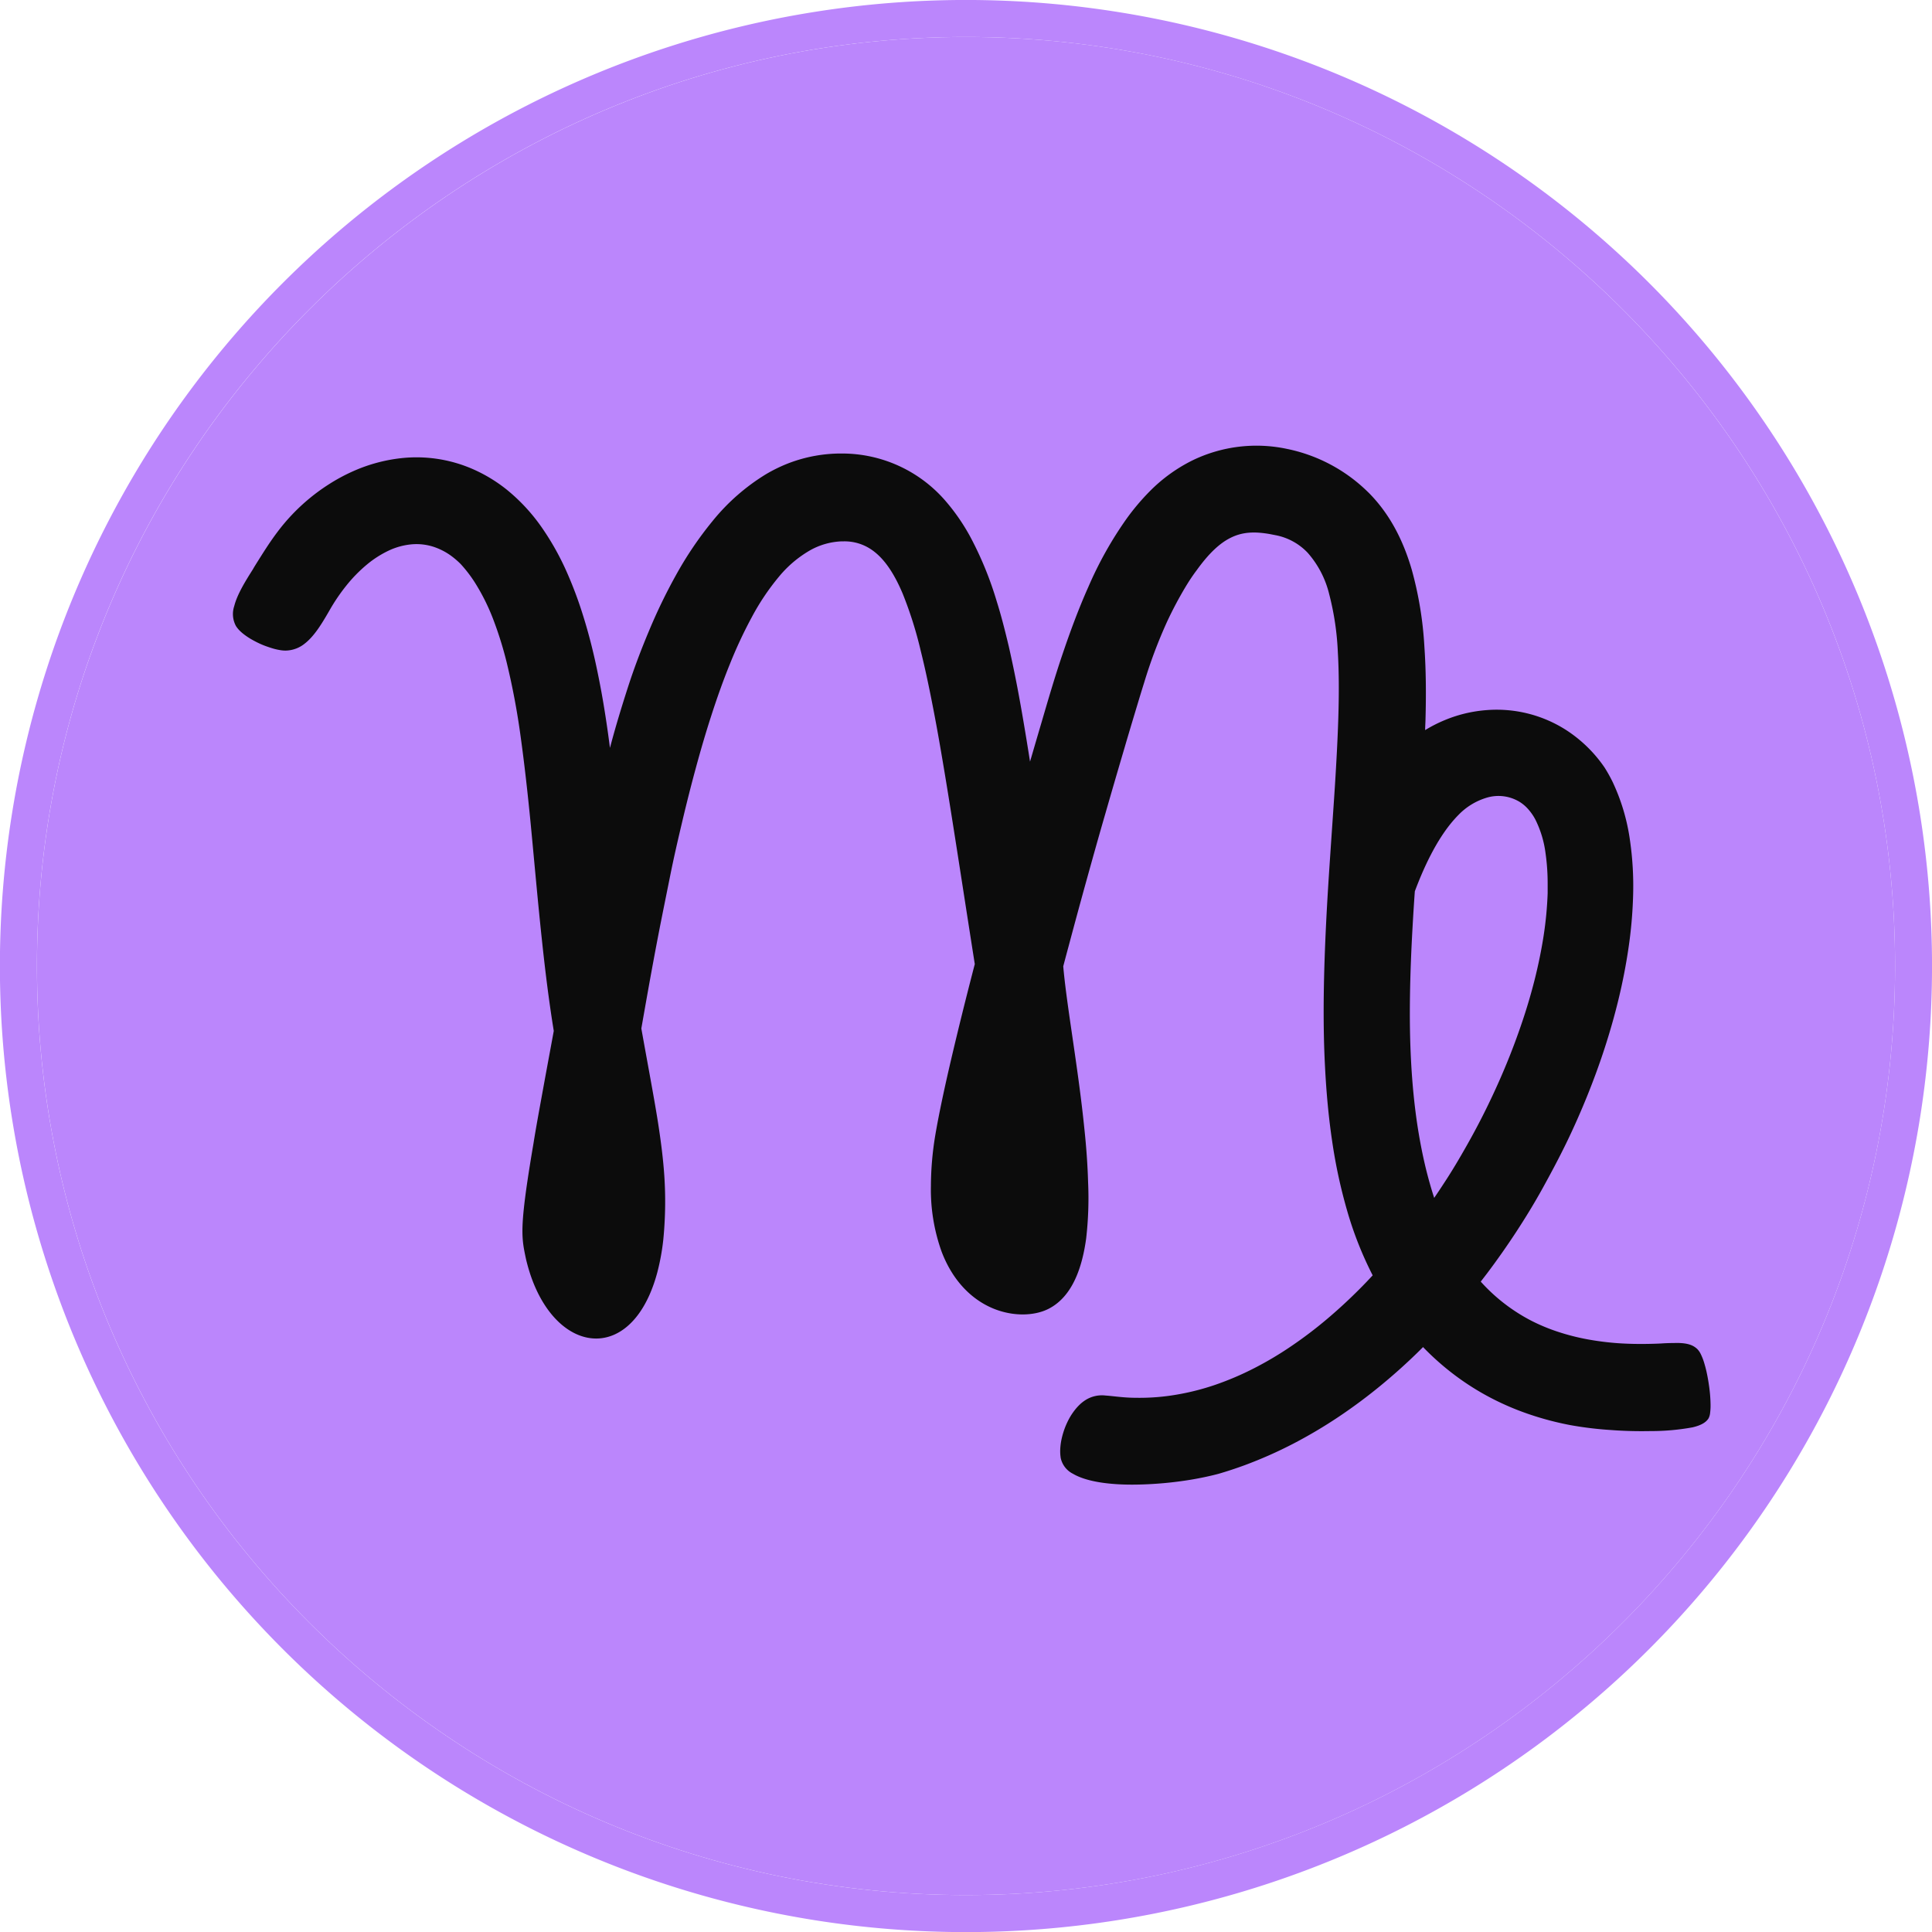 <svg xmlns="http://www.w3.org/2000/svg" viewBox="0 0 514.74 514.74"><defs><style>.cls-1{fill:#bb86fc;}.cls-2{fill:#0c0c0c;}</style></defs><g id="Camada_2" data-name="Camada 2"><g id="Layer_1" data-name="Layer 1"><path class="cls-1" d="M439.36,75.38a257.38,257.38,0,0,0-364,364,257.38,257.38,0,0,0,364-364Zm-182,429.52c-136.48,0-247.52-111-247.52-247.53S120.89,9.85,257.37,9.85s247.53,111,247.53,247.52S393.86,504.9,257.37,504.9Z"/><path class="cls-1" d="M504.9,257.37c0,136.49-111,247.53-247.53,247.53S9.85,393.86,9.85,257.37,120.89,9.85,257.37,9.85,504.9,120.88,504.9,257.37Z"/><path class="cls-2" d="M455.59,371.37c-.09-1-.22-2-.39-3.07s-.33-1.9-.53-2.81-.44-1.77-.68-2.55a14.93,14.93,0,0,0-.81-2.07,5.23,5.23,0,0,0-.9-1.37c-1.22-1.22-2.79-1.61-4.94-1.69-1.35,0-2.92,0-4.77.13-1.12.06-2.23.09-3.33.11-2.76.05-5.46,0-8.1-.18a74,74,0,0,1-8-1,59.65,59.65,0,0,1-7.77-1.95,50.07,50.07,0,0,1-7.3-3,47.38,47.38,0,0,1-13.56-10.46l1.67-2.17q4.09-5.43,7.81-11.12c2.48-3.79,4.84-7.66,7-11.57s4.34-8,6.29-12,3.83-8.26,5.51-12.4,3.3-8.54,4.68-12.78q2.17-6.66,3.75-13.18c1.12-4.63,2-9.18,2.65-13.61a117.63,117.63,0,0,0,1.24-14.11,85,85,0,0,0-.85-14.71,53.62,53.62,0,0,0-4.62-15.5,40.12,40.12,0,0,0-2.13-3.81,36.24,36.24,0,0,0-10.25-10,34.28,34.28,0,0,0-21-5.32,36,36,0,0,0-11.38,2.7,37.13,37.13,0,0,0-5.18,2.64c0-.9.07-1.8.09-2.69.19-6.79.14-13.32-.29-19.5a96.8,96.8,0,0,0-3.38-20.59c-2.36-8.07-6-15-11.54-20.54l-.08-.07a43,43,0,0,0-21.65-11.54,39.06,39.06,0,0,0-25,3,42.46,42.46,0,0,0-11.47,8.25,61.39,61.39,0,0,0-6.24,7.38A99.35,99.35,0,0,0,290,156.3c-2.63,5.88-4.91,12.06-7,18.25s-3.83,12.2-5.53,18c-.75,2.54-1.47,5-2.19,7.46-.26.91-.55,1.89-.85,2.91h0c-.57-3.64-1.15-7.2-1.74-10.65q-.79-4.67-1.63-9.09-1.09-5.68-2.3-11c-1-4.18-2-8.15-3.19-11.92a93,93,0,0,0-6.86-16.87,54.15,54.15,0,0,0-6.8-9.93,36.39,36.39,0,0,0-27.53-12.63,39,39,0,0,0-14.72,2.76,41.37,41.37,0,0,0-5.51,2.71,55.55,55.55,0,0,0-14.31,12.53,95.74,95.74,0,0,0-9.71,14.34,146,146,0,0,0-7.2,14.87c-2.08,4.94-4,10-5.65,15.12s-3.21,10.25-4.55,15.27c-.07.28-.15.56-.22.84v0q-.42-3.33-.92-6.68c-.42-2.8-.87-5.59-1.38-8.37-.42-2.28-.87-4.55-1.35-6.79-1-4.69-2.2-9.28-3.6-13.71a106.49,106.49,0,0,0-4.37-11.57,71.31,71.31,0,0,0-6.44-11.47,48.83,48.83,0,0,0-9.62-10.37,40.53,40.53,0,0,0-9.47-5.59c-1.14-.47-2.29-.89-3.45-1.24a37.47,37.47,0,0,0-14.34-1.48,42.92,42.92,0,0,0-13.38,3.5,48.7,48.7,0,0,0-6.69,3.61,51.68,51.68,0,0,0-4.9,3.56,52.35,52.35,0,0,0-8.77,9.18c-2.17,2.89-3.87,5.67-5.42,8.12-.33.54-.69,1.09-1,1.66-2,3.16-4.2,6.68-5,9.84a6.69,6.69,0,0,0,.46,5.33,7.52,7.52,0,0,0,1.06,1.29,12.21,12.21,0,0,0,1.47,1.22,19.16,19.16,0,0,0,1.77,1.13c.62.35,1.27.69,1.94,1s1.31.57,2,.81,1.29.44,1.91.61a16.55,16.55,0,0,0,1.74.37,7.93,7.93,0,0,0,1.48.1,8.32,8.32,0,0,0,5-1.9c2.26-1.77,4.11-4.61,6-7.86l.66-1.14a50,50,0,0,1,4.33-6.36,38.73,38.73,0,0,1,5.54-5.67,27.51,27.51,0,0,1,5.72-3.67,18.18,18.18,0,0,1,6.37-1.72,14.78,14.78,0,0,1,5.79.72,17,17,0,0,1,4.83,2.57,21.63,21.63,0,0,1,2.28,2,35.21,35.21,0,0,1,3.82,5,55.47,55.47,0,0,1,4.94,10,97.18,97.18,0,0,1,3.44,11.05,194.43,194.43,0,0,1,3.74,19.81c1,7.21,1.86,14.84,2.63,22.71,1,10.33,1.92,21.05,3.07,31.74.86,8.1,1.86,16.19,3.14,24.06h0c-1,5.46-1.92,10.36-2.72,14.77-1.07,5.89-2,10.89-2.68,15.17-1.34,7.89-2.14,13.3-2.56,17.26-.8,7.49-.24,9.76.58,13.67.21.88.44,1.73.68,2.55,1.87,6.33,4.79,11.14,8.18,14.28,8.9,8.22,21.22,4.91,26.11-13.38a60,60,0,0,0,1.59-8.7c.11-1.12.2-2.21.27-3.3a103.18,103.18,0,0,0,0-13.74c-.3-4.49-.88-9-1.65-14-.65-4.14-1.45-8.56-2.34-13.47-.66-3.63-1.37-7.51-2.13-11.76q.92-5.25,1.87-10.58c.9-5,1.82-10,2.79-15s2-10,3-15,2.12-9.82,3.25-14.6,2.36-9.65,3.62-14.27c1.31-4.84,2.69-9.53,4.14-14,1.54-4.77,3.16-9.3,4.87-13.52a120.58,120.58,0,0,1,5.9-12.64,63.17,63.17,0,0,1,7.28-10.83,30.27,30.27,0,0,1,8.45-7.08,18.58,18.58,0,0,1,8.27-2.27l.56,0a12.69,12.69,0,0,1,7.14,2.09c3.33,2.19,6.08,6.11,8.51,11.89a104.7,104.7,0,0,1,4.79,15.19c1.05,4.2,2.06,8.88,3.06,14q1.22,6.16,2.42,13.24c1.08,6.27,2.18,13.09,3.34,20.47,1.69,10.71,3.51,22.61,5.58,35.75h0q-.94,3.62-1.85,7.19c-2.08,8.21-4,16.14-5.6,23.21-1.3,5.81-2.37,11-3.1,15.35a84.32,84.32,0,0,0-1.14,13.4,48.9,48.9,0,0,0,2.87,17.51c3.06,8,8.18,12.73,13.49,15s11.11,2.16,15,.18c6.55-3.35,9-11.45,10-18.7A94.5,94.5,0,0,0,289.9,315c-.13-4.64-.48-9.48-1-14.34-.57-5.63-1.31-11.3-2.08-16.74-.55-3.92-1.11-7.71-1.63-11.29-.83-5.76-1.55-10.95-1.91-15.18q.7-2.67,1.4-5.25c1.64-6.14,3.21-11.94,4.81-17.7s3.23-11.61,5-17.7c1.6-5.57,3.3-11.41,5.17-17.74.58-2,1.18-4,1.81-6.12,1.21-4,2.28-7.62,3.38-11.12a130,130,0,0,1,6.08-16.16,102,102,0,0,1,4.95-9.33c1-1.66,2-3.15,3-4.47,3.26-4.52,6.15-7.17,9-8.58,3.33-1.66,6.62-1.64,10.38-1l1.74.34a15.89,15.89,0,0,1,8.41,4.66,25.88,25.88,0,0,1,5.72,11,73.93,73.93,0,0,1,2.31,15.52c.31,5.28.32,11.08.13,17.26-.17,5.69-.5,11.71-.89,18-.38,5.93-.82,12.08-1.24,18.36-.42,6.12-.82,12.36-1.13,18.67s-.54,12.63-.62,19,0,12.91.34,19.26c.34,6.64.93,13.18,1.87,19.53a137.89,137.89,0,0,0,4.05,18.8,95.85,95.85,0,0,0,6.77,17.11q-1.75,1.9-3.57,3.72-4.23,4.24-8.69,8a113.18,113.18,0,0,1-9.32,7.07,91.25,91.25,0,0,1-9.92,5.91,78.66,78.66,0,0,1-10.46,4.47,65.41,65.41,0,0,1-10.26,2.61,58,58,0,0,1-10.94.84c-1.66,0-3.32-.13-5-.31-1.1-.11-2.07-.23-3-.29a8.18,8.18,0,0,0-5.54,1.33,10.06,10.06,0,0,0-1.41,1.14,13.37,13.37,0,0,0-1.27,1.42,17.2,17.2,0,0,0-1.12,1.62,18.84,18.84,0,0,0-.94,1.78,19.83,19.83,0,0,0-.94,2.42,20.45,20.45,0,0,0-.62,2.45,16.47,16.47,0,0,0-.25,2.36,11.32,11.32,0,0,0,.14,2.14,6.14,6.14,0,0,0,3.25,4.18c3.7,2.18,10.06,3,16.9,2.89a99,99,0,0,0,14.48-1.3c2.71-.45,5.25-1,7.43-1.58,2.34-.68,4.66-1.45,6.95-2.29a114.74,114.74,0,0,0,13-5.76,127.61,127.61,0,0,0,12.09-7.17q5.76-3.86,11.17-8.31t10.26-9.23l1-1a70.94,70.94,0,0,0,8.66,7.63,69.57,69.57,0,0,0,9.58,6,72.55,72.55,0,0,0,10.27,4.35,80.76,80.76,0,0,0,10.67,2.8A95.35,95.35,0,0,0,429.2,381c3.44.26,6.95.35,10.51.28h.38a61.59,61.59,0,0,0,10.88-1c2.22-.53,3.53-1.28,4.23-2.38a3.87,3.87,0,0,0,.42-1.43,15.17,15.17,0,0,0,.12-2.26C455.73,373.32,455.68,372.37,455.59,371.37Zm-68.18-153c.38-.43.77-.85,1.17-1.25a17.34,17.34,0,0,1,7.42-4.56,10.85,10.85,0,0,1,8.93,1.12,10.43,10.43,0,0,1,1.78,1.43,13.9,13.9,0,0,1,2.4,3.33,28,28,0,0,1,2.65,8.76,57.81,57.81,0,0,1,.58,8.39c0,.79,0,1.58,0,2.39a96.61,96.61,0,0,1-1.08,11.36c-.58,3.73-1.36,7.57-2.34,11.49-.94,3.74-2.06,7.56-3.36,11.41s-2.65,7.48-4.2,11.24-3.16,7.33-4.94,11-3.62,7.15-5.61,10.67-4,6.93-6.24,10.31c-.8,1.24-1.63,2.47-2.46,3.69-.85-2.6-1.59-5.25-2.25-7.94-.86-3.57-1.57-7.22-2.15-10.92-.87-5.64-1.43-11.43-1.75-17.3s-.39-11.75-.3-17.7.33-12,.67-18q.27-4.92.62-9.82C379.15,231.59,382.62,223.79,387.41,218.37Z"/></g></g></svg>